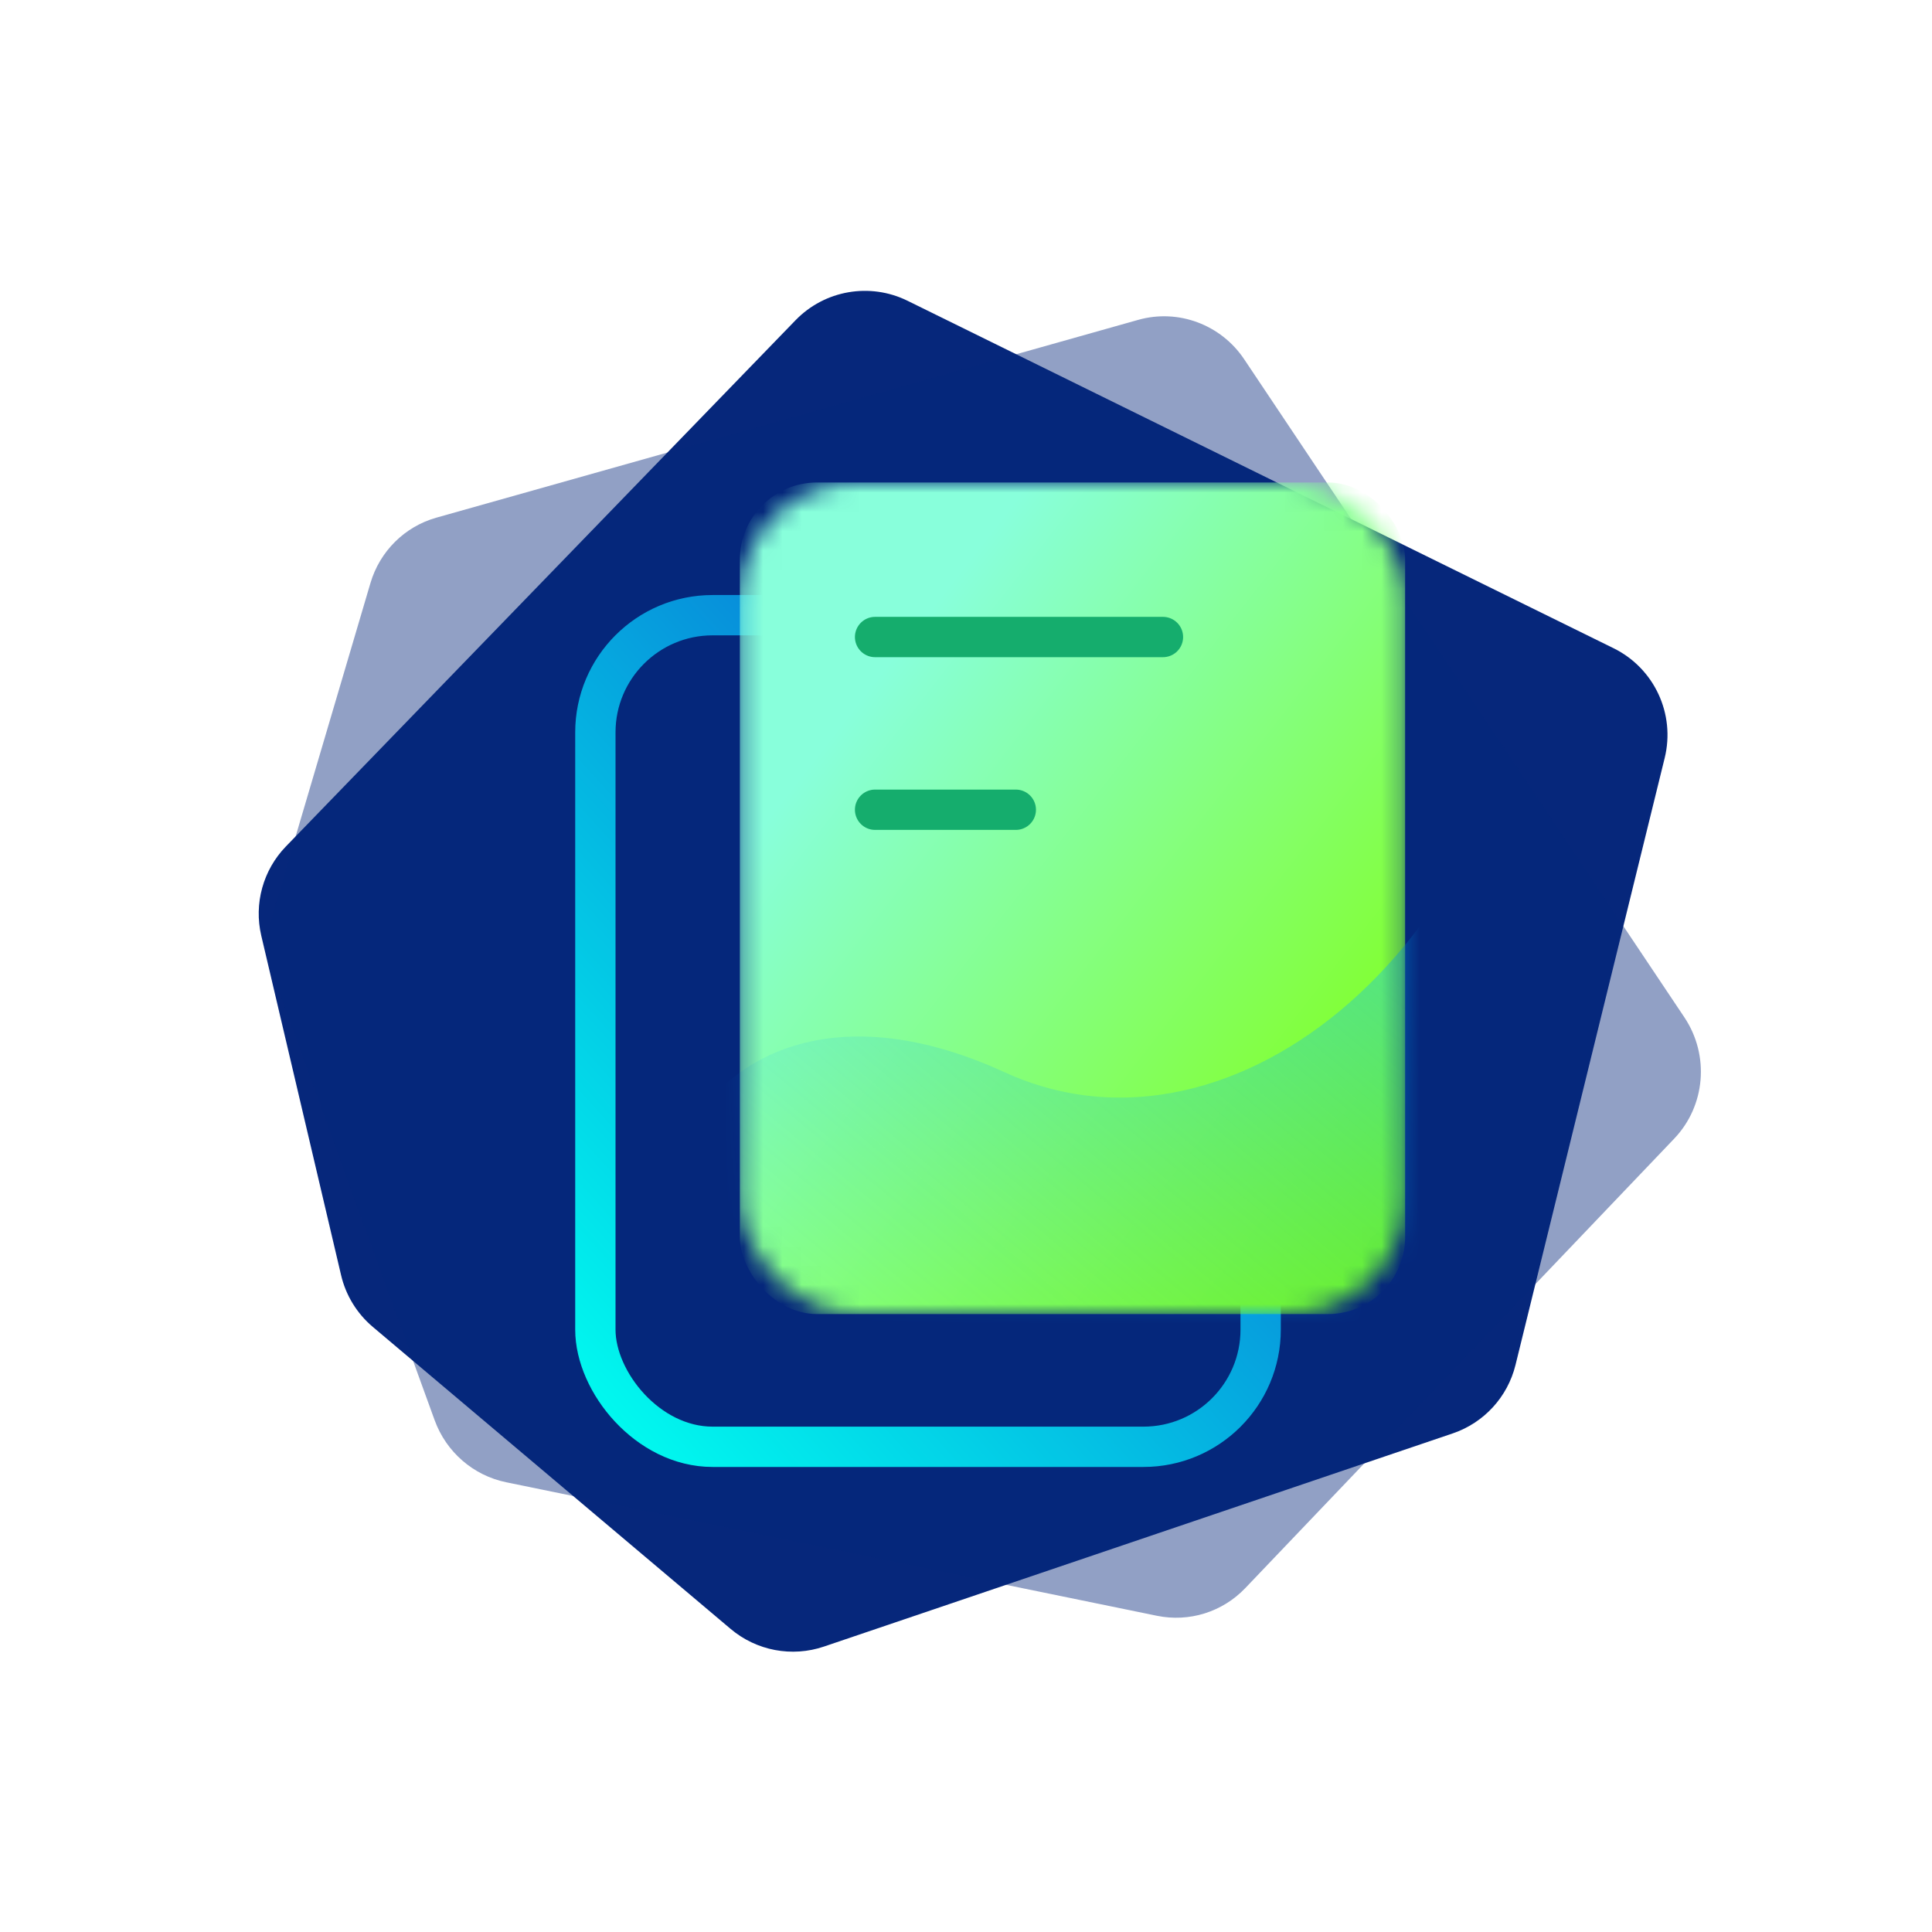 <svg width="100" height="100" viewBox="0 0 100 100" fill="none" xmlns="http://www.w3.org/2000/svg">
<path d="M37.817 84.312L19.297 68.681C18.477 67.989 17.901 67.05 17.655 66.005L13.524 48.433C13.134 46.776 13.615 45.034 14.799 43.811L41.176 16.576C42.686 15.017 45.029 14.61 46.976 15.569L83.517 33.552C85.623 34.589 86.725 36.952 86.164 39.232L78.442 70.651C78.034 72.309 76.809 73.644 75.192 74.193L42.648 85.226C40.989 85.789 39.156 85.442 37.817 84.312Z" fill="#06277B"/>
<path d="M22.498 73.511L14.175 50.604C13.805 49.587 13.771 48.479 14.076 47.444L19.175 30.177C19.661 28.532 20.948 27.256 22.587 26.794L58.914 16.556C60.983 15.973 63.196 16.796 64.401 18.598L87.183 52.657C88.497 54.622 88.277 57.239 86.654 58.939L64.453 82.203C63.276 83.436 61.554 83.975 59.885 83.633L26.202 76.722C24.5 76.373 23.096 75.156 22.498 73.511Z" fill="#06277B" fill-opacity="0.44"/>
<rect x="30.816" y="31.842" width="34.435" height="43.044" rx="6.067" stroke="url(#paint0_linear)" stroke-width="2.087"/>
<mask id="mask0" mask-type="alpha" maskUnits="userSpaceOnUse" x="38" y="24" width="35" height="45">
<rect x="38.294" y="24.972" width="34.435" height="43.044" rx="6.067" fill="url(#paint1_linear)"/>
</mask>
<g mask="url(#mask0)">
<rect x="38.294" y="24.972" width="34.435" height="43.044" rx="4" fill="url(#paint2_linear)"/>
<path d="M52 55.5C42.806 51.286 37.005 54.991 35.214 59.411C35.058 59.796 35 60.211 35 60.627V77.076C35 79.444 37.046 81.294 39.402 81.056L81.01 76.853C83.007 76.651 84.549 75.011 84.561 73.003C84.7 50.496 80.438 14.58 79.5 31C78.5 48.5 64 61 52 55.5Z" fill="url(#paint3_linear)"/>
<path d="M45.294 32.972H60.194" stroke="#15AD6D" stroke-width="2.087" stroke-linecap="round"/>
<path d="M45.294 41.912H52.578" stroke="#15AD6D" stroke-width="2.087" stroke-linecap="round"/>
</g>
<defs>
<linearGradient id="paint0_linear" x1="30.528" y1="75.349" x2="57.26" y2="51.156" gradientUnits="userSpaceOnUse">
<stop stop-color="#00FFF0"/>
<stop offset="1" stop-color="#078EDA"/>
</linearGradient>
<linearGradient id="paint1_linear" x1="42.882" y1="18.478" x2="84.306" y2="51.544" gradientUnits="userSpaceOnUse">
<stop stop-color="#FF5E98"/>
<stop offset="1" stop-color="#DE01F1"/>
</linearGradient>
<linearGradient id="paint2_linear" x1="49.046" y1="30.413" x2="81.042" y2="55.304" gradientUnits="userSpaceOnUse">
<stop stop-color="#88FFDB"/>
<stop offset="1" stop-color="#80FF00"/>
</linearGradient>
<linearGradient id="paint3_linear" x1="88.901" y1="-14.69" x2="29.447" y2="56.968" gradientUnits="userSpaceOnUse">
<stop stop-color="#00D0FE"/>
<stop offset="1" stop-color="#06A5FF" stop-opacity="0"/>
</linearGradient>
</defs>
</svg>
